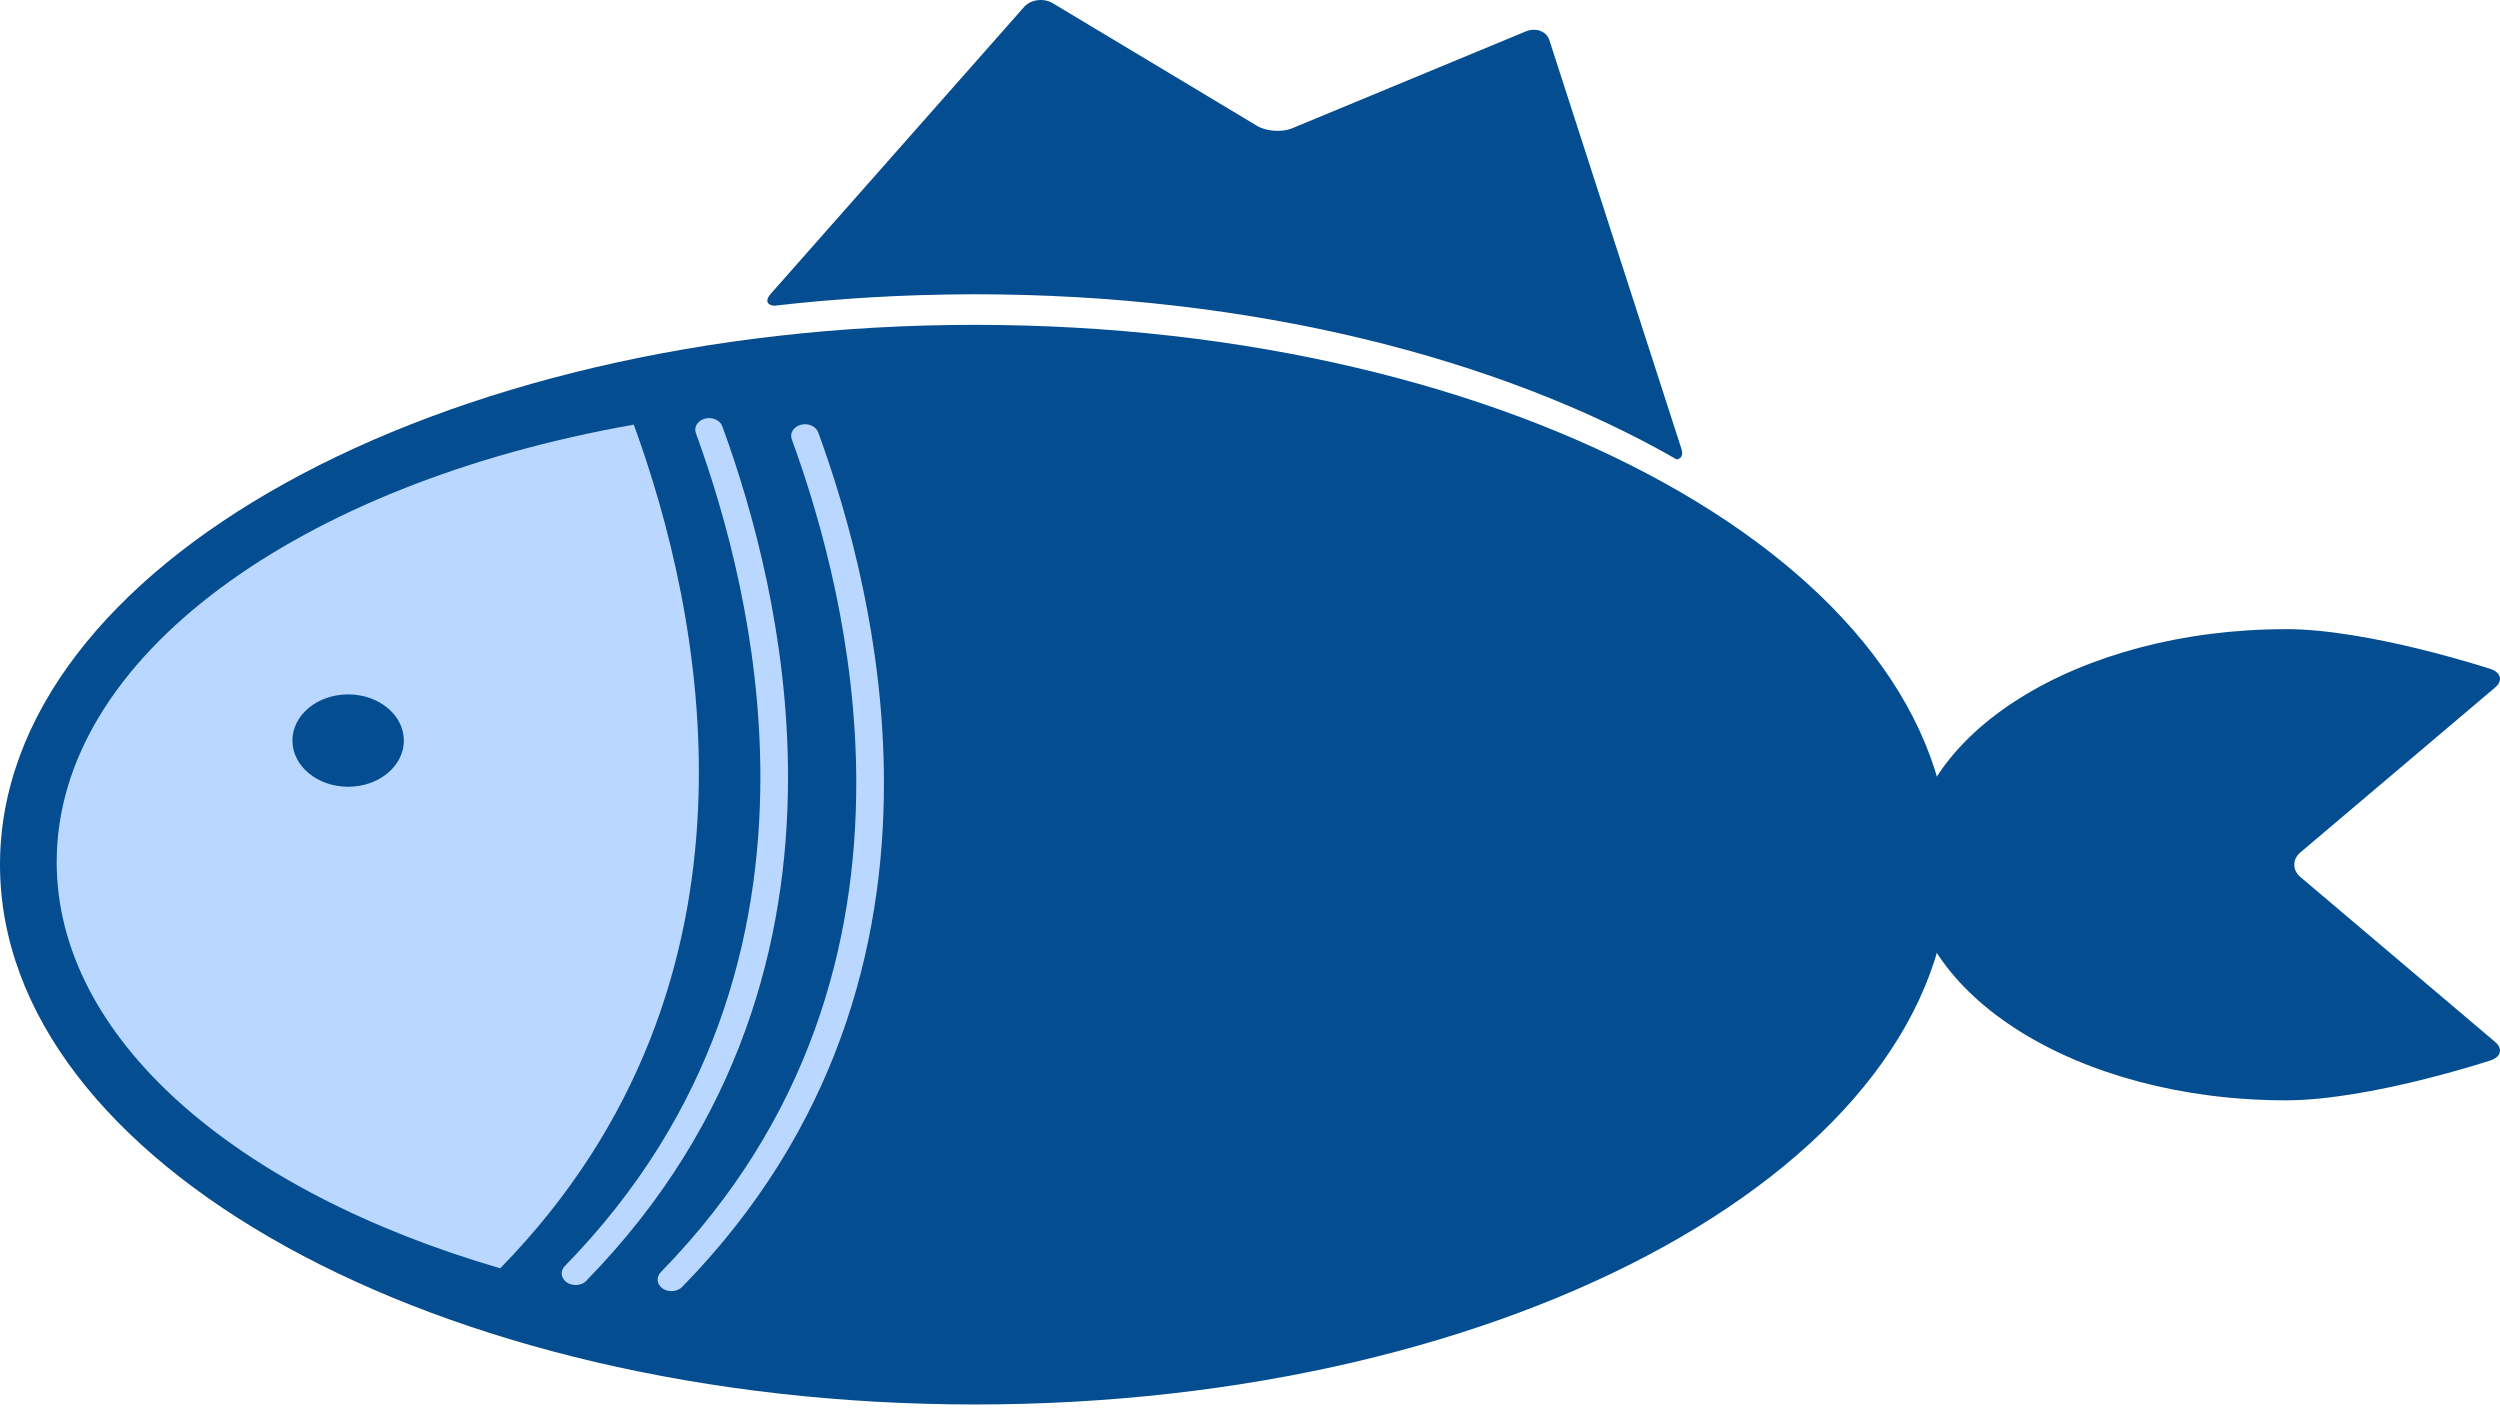 <svg width="100" height="57" viewBox="0 0 100 57" fill="none" xmlns="http://www.w3.org/2000/svg">
<path d="M91.435 25.165C94.786 25.165 99.623 26.76 99.623 26.76C100.041 26.898 100.124 27.229 99.808 27.497L92.009 34.102C91.693 34.369 91.693 34.807 92.009 35.074L99.808 41.68C100.124 41.947 100.041 42.279 99.623 42.416C99.623 42.416 94.786 44.013 91.435 44.013C83.123 44.013 76.384 39.794 76.384 34.59C76.384 29.385 83.123 25.167 91.435 25.167V25.165Z" fill="#044D91"/>
<path d="M3.92497e-05 34.587C3.92497e-05 46.512 17.459 56.179 38.997 56.179C60.534 56.179 77.994 46.513 77.994 34.587C77.994 22.661 60.535 12.994 38.997 12.994C17.459 12.995 3.92497e-05 22.662 3.92497e-05 34.587Z" fill="#044D91"/>
<path d="M2.268 34.478C2.268 26.284 11.965 19.344 25.351 16.986C28.049 24.369 31.297 39.187 20.009 50.732C9.46 47.662 2.267 41.535 2.267 34.478L2.268 34.478Z" fill="#BAD8FF"/>
<path d="M11.697 29.623C11.697 30.644 12.695 31.47 13.926 31.47C15.156 31.47 16.154 30.644 16.154 29.623C16.154 28.602 15.156 27.776 13.926 27.776C12.694 27.776 11.696 28.602 11.696 29.623H11.697Z" fill="#044D91"/>
<path d="M23.451 51.23C29.637 44.903 31.524 37.607 31.521 31.087C31.521 25.509 30.147 20.486 28.893 17.052C28.804 16.807 28.494 16.669 28.202 16.744C27.909 16.819 27.745 17.079 27.835 17.325C29.067 20.697 30.415 25.638 30.415 31.087C30.413 37.464 28.579 44.519 22.593 50.642C22.399 50.84 22.434 51.133 22.671 51.295C22.774 51.366 22.898 51.401 23.021 51.401C23.185 51.404 23.346 51.345 23.454 51.231L23.451 51.23Z" fill="#BAD8FF"/>
<path d="M27.286 51.477C33.473 45.149 35.36 37.853 35.358 31.332C35.357 25.755 33.984 20.731 32.73 17.297V17.298C32.639 17.052 32.33 16.913 32.038 16.99C31.746 17.065 31.581 17.324 31.67 17.57C32.903 20.942 34.251 25.883 34.251 31.332C34.249 37.71 32.415 44.764 26.43 50.888C26.236 51.086 26.27 51.378 26.507 51.541C26.61 51.612 26.734 51.646 26.858 51.646C27.018 51.646 27.175 51.588 27.287 51.477H27.286Z" fill="#BAD8FF"/>
<path d="M38.805 11.772C36.121 11.78 33.5 11.937 30.968 12.23C30.672 12.201 30.601 12.011 30.826 11.757L40.964 0.278C41.23 -0.023 41.747 -0.09 42.112 0.129L50.287 5.037C50.653 5.257 51.282 5.299 51.685 5.132L61.03 1.257C61.434 1.09 61.859 1.248 61.976 1.609L67.257 17.954C67.336 18.198 67.253 18.351 67.066 18.376C59.973 14.304 50.019 11.771 38.996 11.771C38.933 11.771 38.87 11.772 38.804 11.772H38.805Z" fill="#044D91"/>
</svg>
